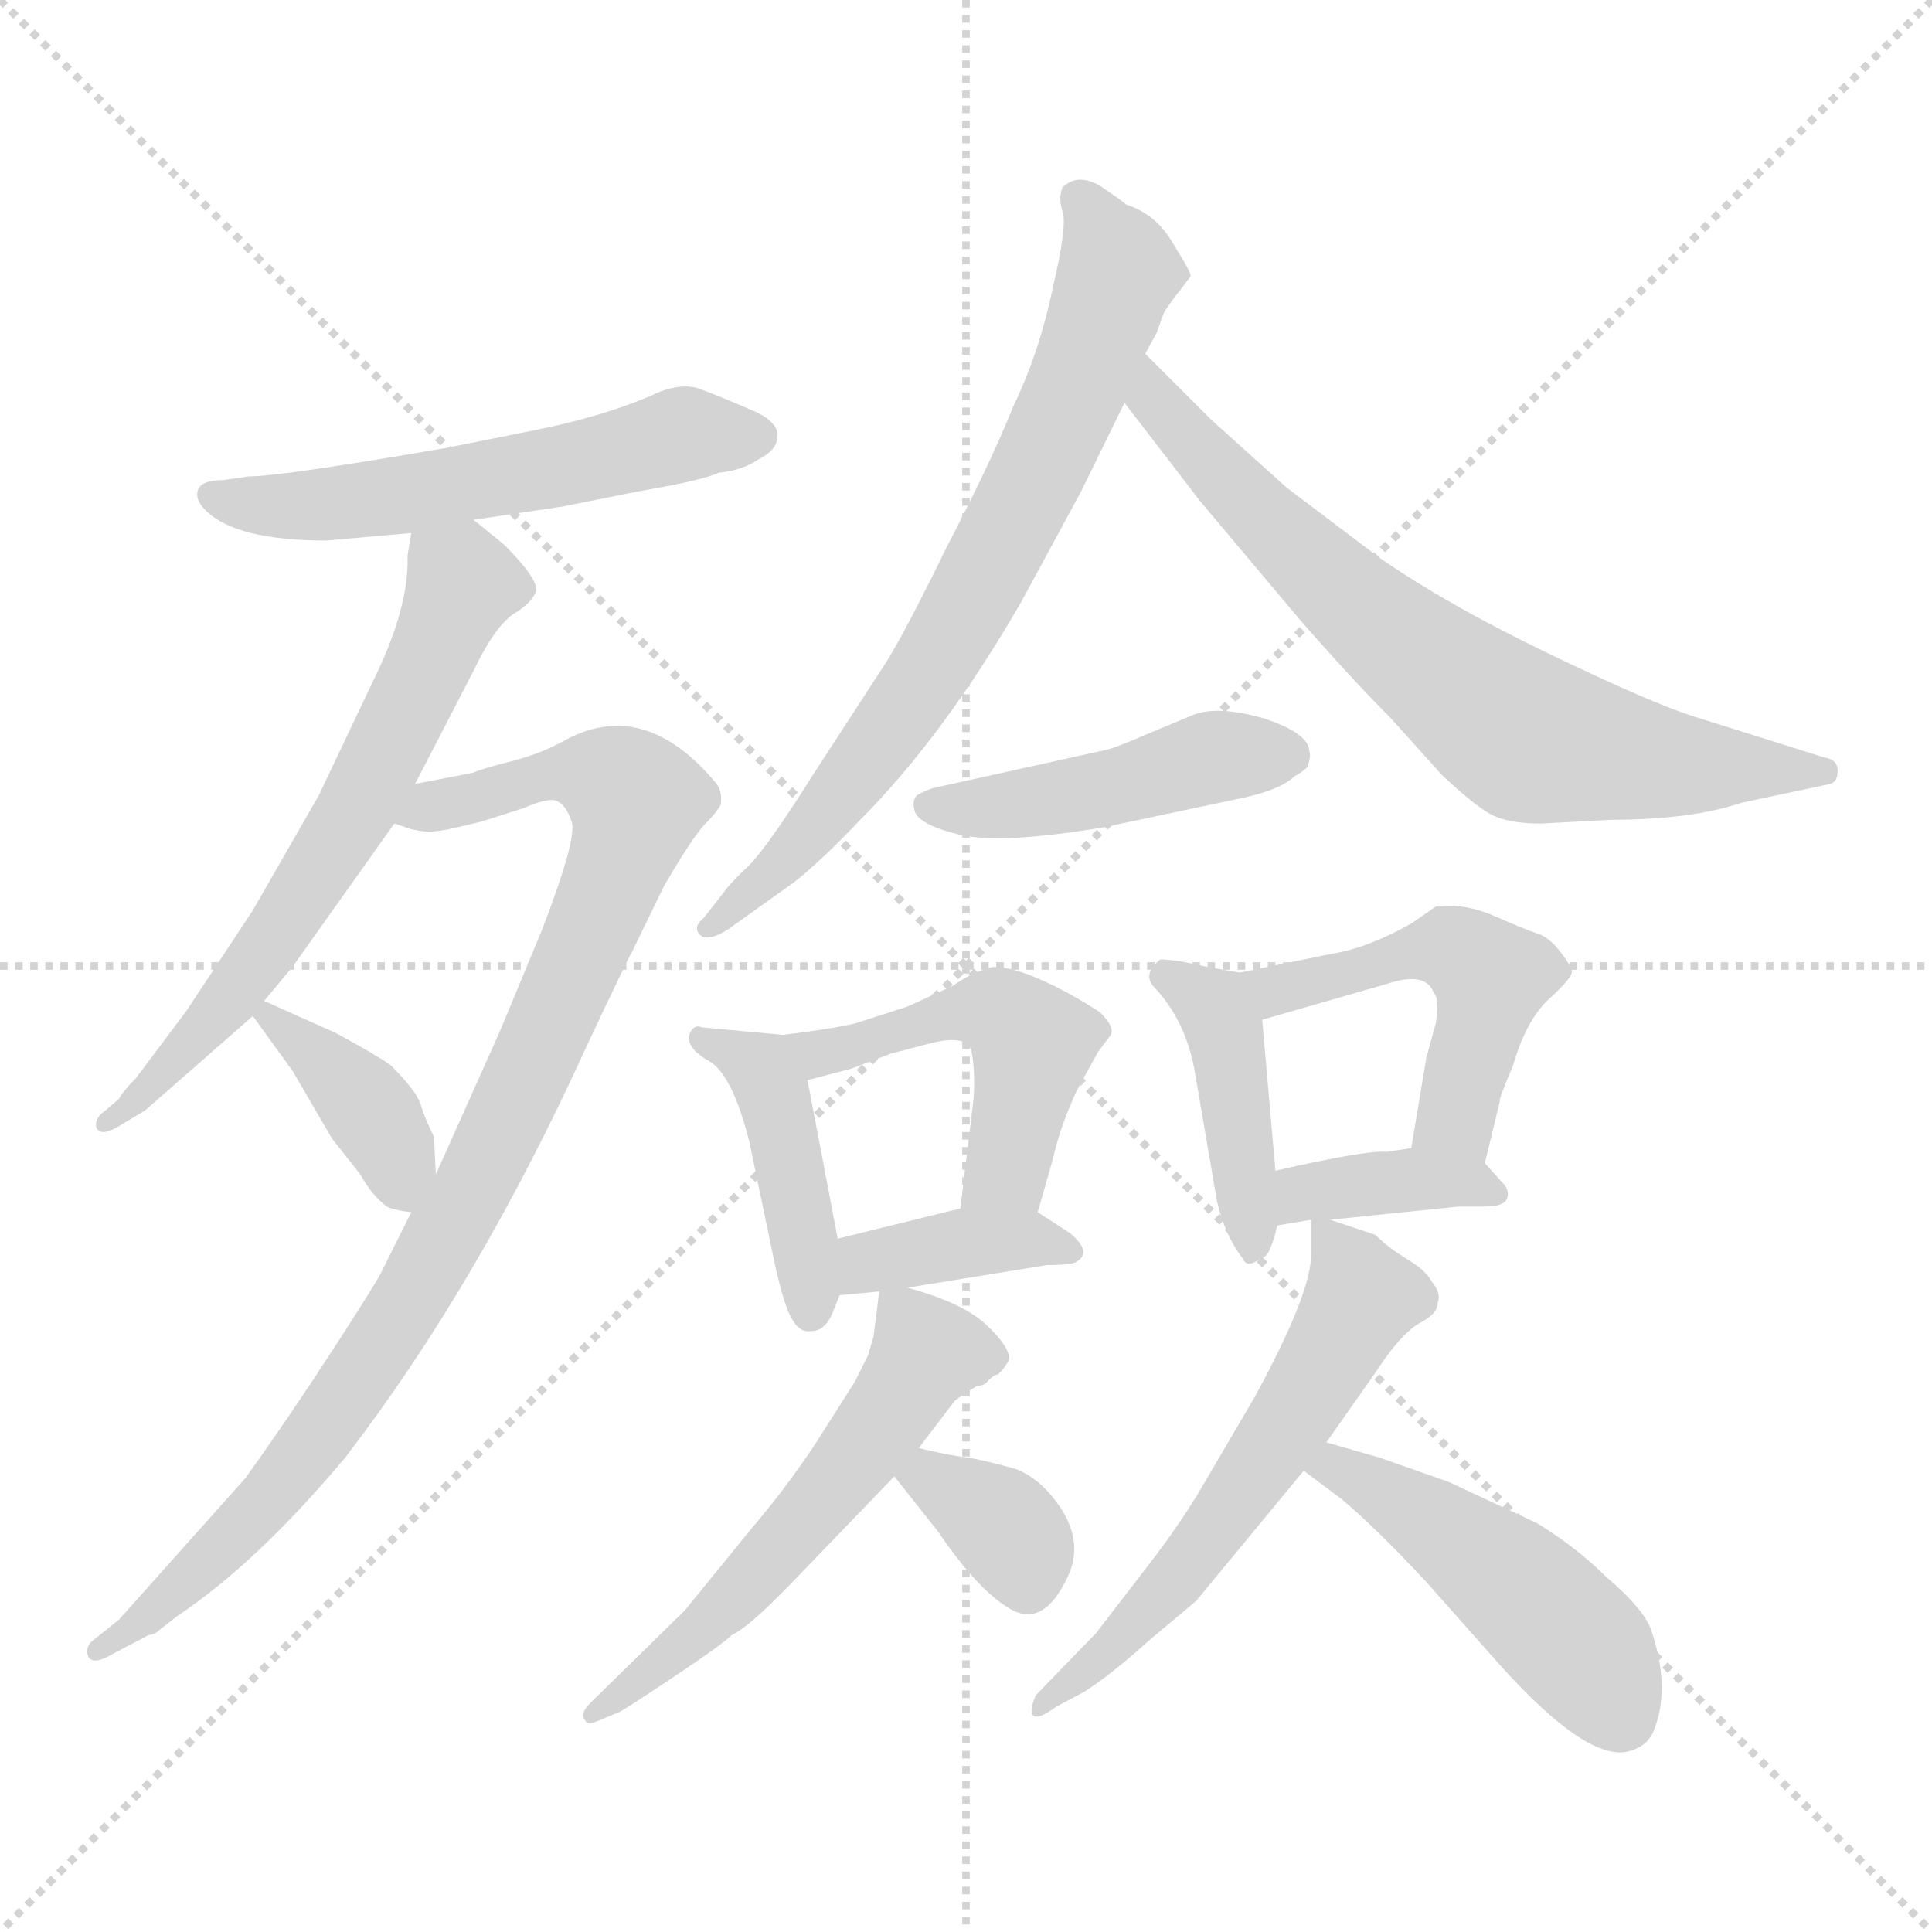<svg xmlns="http://www.w3.org/2000/svg" version="1.1" viewBox="0 0 1024 1024">
  <g stroke="lightgray" stroke-dasharray="1,1" stroke-width="1" transform="scale(4, 4)">
    <line x1="0" y1="0" x2="256" y2="256" />
    <line x1="256" y1="0" x2="0" y2="256" />
    <line x1="128" y1="0" x2="128" y2="256" />
    <line x1="0" y1="128" x2="256" y2="128" />
  </g>
  <g transform="scale(1.0, -1.0) translate(0.0, -758.50)">
    <style type="text/css">
      
        @keyframes keyframes0 {
          from {
            stroke: blue;
            stroke-dashoffset: 546;
            stroke-width: 128;
          }
          64% {
            animation-timing-function: step-end;
            stroke: blue;
            stroke-dashoffset: 0;
            stroke-width: 128;
          }
          to {
            stroke: black;
            stroke-width: 1024;
          }
        }
        #make-me-a-hanzi-animation-0 {
          animation: keyframes0 0.694s both;
          animation-delay: 0s;
          animation-timing-function: linear;
        }
      
        @keyframes keyframes1 {
          from {
            stroke: blue;
            stroke-dashoffset: 631;
            stroke-width: 128;
          }
          67% {
            animation-timing-function: step-end;
            stroke: blue;
            stroke-dashoffset: 0;
            stroke-width: 128;
          }
          to {
            stroke: black;
            stroke-width: 1024;
          }
        }
        #make-me-a-hanzi-animation-1 {
          animation: keyframes1 0.764s both;
          animation-delay: 0.694s;
          animation-timing-function: linear;
        }
      
        @keyframes keyframes2 {
          from {
            stroke: blue;
            stroke-dashoffset: 926;
            stroke-width: 128;
          }
          75% {
            animation-timing-function: step-end;
            stroke: blue;
            stroke-dashoffset: 0;
            stroke-width: 128;
          }
          to {
            stroke: black;
            stroke-width: 1024;
          }
        }
        #make-me-a-hanzi-animation-2 {
          animation: keyframes2 1.004s both;
          animation-delay: 1.458s;
          animation-timing-function: linear;
        }
      
        @keyframes keyframes3 {
          from {
            stroke: blue;
            stroke-dashoffset: 376;
            stroke-width: 128;
          }
          55% {
            animation-timing-function: step-end;
            stroke: blue;
            stroke-dashoffset: 0;
            stroke-width: 128;
          }
          to {
            stroke: black;
            stroke-width: 1024;
          }
        }
        #make-me-a-hanzi-animation-3 {
          animation: keyframes3 0.556s both;
          animation-delay: 2.461s;
          animation-timing-function: linear;
        }
      
        @keyframes keyframes4 {
          from {
            stroke: blue;
            stroke-dashoffset: 714;
            stroke-width: 128;
          }
          70% {
            animation-timing-function: step-end;
            stroke: blue;
            stroke-dashoffset: 0;
            stroke-width: 128;
          }
          to {
            stroke: black;
            stroke-width: 1024;
          }
        }
        #make-me-a-hanzi-animation-4 {
          animation: keyframes4 0.831s both;
          animation-delay: 3.017s;
          animation-timing-function: linear;
        }
      
        @keyframes keyframes5 {
          from {
            stroke: blue;
            stroke-dashoffset: 699;
            stroke-width: 128;
          }
          69% {
            animation-timing-function: step-end;
            stroke: blue;
            stroke-dashoffset: 0;
            stroke-width: 128;
          }
          to {
            stroke: black;
            stroke-width: 1024;
          }
        }
        #make-me-a-hanzi-animation-5 {
          animation: keyframes5 0.819s both;
          animation-delay: 3.848s;
          animation-timing-function: linear;
        }
      
        @keyframes keyframes6 {
          from {
            stroke: blue;
            stroke-dashoffset: 448;
            stroke-width: 128;
          }
          59% {
            animation-timing-function: step-end;
            stroke: blue;
            stroke-dashoffset: 0;
            stroke-width: 128;
          }
          to {
            stroke: black;
            stroke-width: 1024;
          }
        }
        #make-me-a-hanzi-animation-6 {
          animation: keyframes6 0.615s both;
          animation-delay: 4.667s;
          animation-timing-function: linear;
        }
      
        @keyframes keyframes7 {
          from {
            stroke: blue;
            stroke-dashoffset: 423;
            stroke-width: 128;
          }
          58% {
            animation-timing-function: step-end;
            stroke: blue;
            stroke-dashoffset: 0;
            stroke-width: 128;
          }
          to {
            stroke: black;
            stroke-width: 1024;
          }
        }
        #make-me-a-hanzi-animation-7 {
          animation: keyframes7 0.594s both;
          animation-delay: 5.282s;
          animation-timing-function: linear;
        }
      
        @keyframes keyframes8 {
          from {
            stroke: blue;
            stroke-dashoffset: 480;
            stroke-width: 128;
          }
          61% {
            animation-timing-function: step-end;
            stroke: blue;
            stroke-dashoffset: 0;
            stroke-width: 128;
          }
          to {
            stroke: black;
            stroke-width: 1024;
          }
        }
        #make-me-a-hanzi-animation-8 {
          animation: keyframes8 0.641s both;
          animation-delay: 5.876s;
          animation-timing-function: linear;
        }
      
        @keyframes keyframes9 {
          from {
            stroke: blue;
            stroke-dashoffset: 377;
            stroke-width: 128;
          }
          55% {
            animation-timing-function: step-end;
            stroke: blue;
            stroke-dashoffset: 0;
            stroke-width: 128;
          }
          to {
            stroke: black;
            stroke-width: 1024;
          }
        }
        #make-me-a-hanzi-animation-9 {
          animation: keyframes9 0.557s both;
          animation-delay: 6.517s;
          animation-timing-function: linear;
        }
      
        @keyframes keyframes10 {
          from {
            stroke: blue;
            stroke-dashoffset: 412;
            stroke-width: 128;
          }
          57% {
            animation-timing-function: step-end;
            stroke: blue;
            stroke-dashoffset: 0;
            stroke-width: 128;
          }
          to {
            stroke: black;
            stroke-width: 1024;
          }
        }
        #make-me-a-hanzi-animation-10 {
          animation: keyframes10 0.585s both;
          animation-delay: 7.074s;
          animation-timing-function: linear;
        }
      
        @keyframes keyframes11 {
          from {
            stroke: blue;
            stroke-dashoffset: 487;
            stroke-width: 128;
          }
          61% {
            animation-timing-function: step-end;
            stroke: blue;
            stroke-dashoffset: 0;
            stroke-width: 128;
          }
          to {
            stroke: black;
            stroke-width: 1024;
          }
        }
        #make-me-a-hanzi-animation-11 {
          animation: keyframes11 0.646s both;
          animation-delay: 7.659s;
          animation-timing-function: linear;
        }
      
        @keyframes keyframes12 {
          from {
            stroke: blue;
            stroke-dashoffset: 373;
            stroke-width: 128;
          }
          55% {
            animation-timing-function: step-end;
            stroke: blue;
            stroke-dashoffset: 0;
            stroke-width: 128;
          }
          to {
            stroke: black;
            stroke-width: 1024;
          }
        }
        #make-me-a-hanzi-animation-12 {
          animation: keyframes12 0.554s both;
          animation-delay: 8.305s;
          animation-timing-function: linear;
        }
      
        @keyframes keyframes13 {
          from {
            stroke: blue;
            stroke-dashoffset: 553;
            stroke-width: 128;
          }
          64% {
            animation-timing-function: step-end;
            stroke: blue;
            stroke-dashoffset: 0;
            stroke-width: 128;
          }
          to {
            stroke: black;
            stroke-width: 1024;
          }
        }
        #make-me-a-hanzi-animation-13 {
          animation: keyframes13 0.7s both;
          animation-delay: 8.859s;
          animation-timing-function: linear;
        }
      
        @keyframes keyframes14 {
          from {
            stroke: blue;
            stroke-dashoffset: 346;
            stroke-width: 128;
          }
          53% {
            animation-timing-function: step-end;
            stroke: blue;
            stroke-dashoffset: 0;
            stroke-width: 128;
          }
          to {
            stroke: black;
            stroke-width: 1024;
          }
        }
        #make-me-a-hanzi-animation-14 {
          animation: keyframes14 0.532s both;
          animation-delay: 9.559s;
          animation-timing-function: linear;
        }
      
        @keyframes keyframes15 {
          from {
            stroke: blue;
            stroke-dashoffset: 576;
            stroke-width: 128;
          }
          65% {
            animation-timing-function: step-end;
            stroke: blue;
            stroke-dashoffset: 0;
            stroke-width: 128;
          }
          to {
            stroke: black;
            stroke-width: 1024;
          }
        }
        #make-me-a-hanzi-animation-15 {
          animation: keyframes15 0.719s both;
          animation-delay: 10.09s;
          animation-timing-function: linear;
        }
      
        @keyframes keyframes16 {
          from {
            stroke: blue;
            stroke-dashoffset: 468;
            stroke-width: 128;
          }
          60% {
            animation-timing-function: step-end;
            stroke: blue;
            stroke-dashoffset: 0;
            stroke-width: 128;
          }
          to {
            stroke: black;
            stroke-width: 1024;
          }
        }
        #make-me-a-hanzi-animation-16 {
          animation: keyframes16 0.631s both;
          animation-delay: 10.809s;
          animation-timing-function: linear;
        }
      
    </style>
    
      <path d="M 350 551 Q 322 538 281 530 L 236 521 Q 149 506 132 506 L 118 504 Q 107 504 105 499 Q 103 494 109 488 Q 125 472 173 472 L 218 476 L 251 483 L 298 490 L 338 498 Q 373 504 381 508 Q 393 509 402 515 Q 412 520 412 527 Q 413 534 401 540 Q 378 550 369 553 Q 361 555 350 551 Z" fill="lightgray" />
    
      <path d="M 218 476 L 216 464 Q 217 436 197 396 L 169 337 L 134 276 L 99 223 L 72 187 Q 65 180 63 176 L 56 170 Q 50 166 51 161 Q 53 156 62 161 L 77 170 L 134 220 L 140 228 L 155 246 L 209 322 L 220 343 L 251 403 Q 262 426 272 433 Q 282 439 284 445 Q 286 451 267 470 L 251 483 C 228 502 223 506 218 476 Z" fill="lightgray" />
    
      <path d="M 218 116 L 203 86 Q 201 81 177 44 Q 153 7 130 -25 L 63 -100 L 48 -112 Q 45 -116 47 -120 Q 50 -124 60 -118 L 79 -108 Q 82 -108 85 -105 L 94 -98 Q 136 -70 183 -14 Q 253 77 310 202 Q 333 251 335 254 L 352 289 Q 366 313 373 321 Q 380 328 382 332 Q 383 340 379 344 Q 342 388 301 367 Q 287 359 271 355 Q 255 351 251 349 L 220 343 C 191 337 180 328 209 322 L 218 319 Q 227 317 231 318 Q 235 318 255 323 L 277 330 Q 291 336 295 334 Q 300 332 303 323 Q 306 314 287 265 L 265 212 L 231 136 L 218 116 Z" fill="lightgray" />
    
      <path d="M 134 220 L 155 191 L 176 155 L 191 136 Q 197 125 205 119 Q 209 117 218 116 C 232 114 232 114 231 136 L 230 156 Q 225 166 223 173 Q 221 180 207 194 Q 200 199 178 211 L 140 228 C 123 236 123 236 134 220 Z" fill="lightgray" />
    
      <path d="M 625 604 L 631 612 Q 632 613 622 629 Q 613 645 597 650 Q 595 652 583 660 Q 571 667 563 659 Q 561 653 563 647 Q 566 640 558 606 Q 551 572 537 543 Q 525 513 502 469 Q 480 424 470 408 L 431 348 Q 404 305 394 297 Q 385 288 384 286 L 373 272 Q 367 267 371 263 Q 375 259 386 266 L 421 291 Q 435 302 455 323 Q 500 368 541 439 L 573 498 L 596 545 L 607 571 L 613 582 L 617 593 Q 623 602 625 604 Z" fill="lightgray" />
    
      <path d="M 596 545 L 636 493 L 689 430 Q 717 398 737 378 L 764 348 Q 783 330 792 326 Q 801 322 817 322 L 854 324 Q 896 324 923 333 L 970 343 Q 974 344 974 350 Q 974 356 967 357 L 897 379 Q 875 386 821 412 Q 767 438 731 463 L 682 500 L 642 536 L 607 571 C 586 592 578 569 596 545 Z" fill="lightgray" />
    
      <path d="M 586 361 L 500 342 Q 493 341 486 337 Q 483 334 485 328 Q 488 321 509 316 Q 531 311 585 320 L 651 334 Q 678 339 686 347 Q 690 349 693 352 Q 695 358 694 360 Q 694 370 669 378 Q 644 385 631 379 L 607 369 Q 591 362 586 361 Z" fill="lightgray" />
    
      <path d="M 415 210 L 372 214 Q 367 216 365 209 Q 365 202 376 196 Q 388 189 397 154 L 411 87 Q 416 65 420 59 Q 424 52 430 53 Q 437 53 441 62 L 445 72 L 444 102 L 428 186 C 424 209 424 209 415 210 Z" fill="lightgray" />
    
      <path d="M 550 116 L 558 144 Q 562 162 571 181 L 582 201 L 588 209 Q 592 213 583 222 Q 563 235 545 242 Q 528 248 523 245 Q 515 243 505 236 L 481 225 L 453 216 Q 440 213 415 210 C 385 206 399 178 428 186 L 451 192 L 472 200 L 491 205 Q 513 211 515 201 Q 517 190 516 176 L 509 118 C 505 88 542 87 550 116 Z" fill="lightgray" />
    
      <path d="M 481 76 L 555 88 Q 569 88 571 90 Q 579 95 567 105 L 550 116 C 536 125 536 125 509 118 L 444 102 C 415 95 415 69 445 72 L 466 74 L 481 76 Z" fill="lightgray" />
    
      <path d="M 657 243 L 640 246 Q 623 250 615 250 Q 605 242 612 235 Q 628 218 633 192 L 645 122 Q 649 104 659 91 Q 661 86 669 92 Q 673 92 677 109 L 676 138 L 669 218 C 667 241 667 241 657 243 Z" fill="lightgray" />
    
      <path d="M 787 142 L 795 175 Q 794 175 802 194 Q 809 218 821 229 Q 833 240 833 243 Q 834 245 827 254 Q 821 262 814 264 Q 808 266 792 273 Q 776 280 761 278 L 748 269 Q 725 256 706 253 L 657 243 C 628 237 640 210 669 218 L 735 237 Q 756 244 760 232 Q 763 230 761 216 L 756 198 L 748 150 C 743 120 780 113 787 142 Z" fill="lightgray" />
    
      <path d="M 677 109 L 695 112 L 705 112 L 773 119 L 787 119 Q 798 119 799 124 Q 800 128 796 132 L 787 142 C 776 154 776 154 748 150 L 735 148 Q 724 149 676 138 C 647 131 647 104 677 109 Z" fill="lightgray" />
    
      <path d="M 535 38 Q 535 45 522 57 Q 510 68 481 76 C 467 80 467 80 466 74 L 463 50 L 460 40 L 453 26 L 432 -7 Q 416 -31 398 -52 L 363 -95 L 313 -144 Q 307 -150 310 -153 Q 311 -156 316 -154 L 328 -149 Q 329 -149 356 -131 Q 383 -113 388 -108 Q 397 -104 421 -79 L 474 -24 L 487 -9 L 506 16 Q 511 20 518 24 Q 522 24 524 27 Q 527 30 529 30 Q 533 34 535 38 Z" fill="lightgray" />
    
      <path d="M 474 -24 L 497 -53 Q 518 -84 535 -94 Q 553 -105 566 -77 Q 574 -60 563 -42 Q 552 -25 538 -20 Q 524 -16 513 -14 Q 503 -13 487 -9 C 458 -2 456 -1 474 -24 Z" fill="lightgray" />
    
      <path d="M 695 112 L 695 94 Q 695 73 665 18 L 638 -28 Q 627 -47 611 -68 L 581 -107 L 549 -140 Q 546 -147 547 -150 Q 549 -154 560 -146 L 575 -138 Q 589 -129 609 -111 L 634 -90 L 691 -21 L 703 -6 L 729 31 Q 742 51 752 57 Q 762 62 762 68 Q 764 73 759 79 Q 756 85 746 91 Q 736 97 729 104 L 705 112 C 695 115 695 115 695 112 Z" fill="lightgray" />
    
      <path d="M 691 -21 L 711 -36 Q 729 -51 756 -80 L 795 -124 Q 840 -174 862 -170 Q 872 -168 876 -160 Q 886 -137 875 -105 Q 871 -94 851 -77 Q 836 -62 815 -49 L 768 -27 L 731 -14 L 703 -6 C 674 2 667 -3 691 -21 Z" fill="lightgray" />
    
    
      <clipPath id="make-me-a-hanzi-clip-0">
        <path d="M 350 551 Q 322 538 281 530 L 236 521 Q 149 506 132 506 L 118 504 Q 107 504 105 499 Q 103 494 109 488 Q 125 472 173 472 L 218 476 L 251 483 L 298 490 L 338 498 Q 373 504 381 508 Q 393 509 402 515 Q 412 520 412 527 Q 413 534 401 540 Q 378 550 369 553 Q 361 555 350 551 Z" />
      </clipPath>
      <path clip-path="url(#make-me-a-hanzi-clip-0)" d="M 114 496 L 179 491 L 287 509 L 364 529 L 400 527" fill="none" id="make-me-a-hanzi-animation-0" stroke-dasharray="418 836" stroke-linecap="round" />
    
      <clipPath id="make-me-a-hanzi-clip-1">
        <path d="M 218 476 L 216 464 Q 217 436 197 396 L 169 337 L 134 276 L 99 223 L 72 187 Q 65 180 63 176 L 56 170 Q 50 166 51 161 Q 53 156 62 161 L 77 170 L 134 220 L 140 228 L 155 246 L 209 322 L 220 343 L 251 403 Q 262 426 272 433 Q 282 439 284 445 Q 286 451 267 470 L 251 483 C 228 502 223 506 218 476 Z" />
      </clipPath>
      <path clip-path="url(#make-me-a-hanzi-clip-1)" d="M 275 447 L 245 449 L 188 327 L 163 288 L 119 225 L 79 180 L 57 164" fill="none" id="make-me-a-hanzi-animation-1" stroke-dasharray="503 1006" stroke-linecap="round" />
    
      <clipPath id="make-me-a-hanzi-clip-2">
        <path d="M 218 116 L 203 86 Q 201 81 177 44 Q 153 7 130 -25 L 63 -100 L 48 -112 Q 45 -116 47 -120 Q 50 -124 60 -118 L 79 -108 Q 82 -108 85 -105 L 94 -98 Q 136 -70 183 -14 Q 253 77 310 202 Q 333 251 335 254 L 352 289 Q 366 313 373 321 Q 380 328 382 332 Q 383 340 379 344 Q 342 388 301 367 Q 287 359 271 355 Q 255 351 251 349 L 220 343 C 191 337 180 328 209 322 L 218 319 Q 227 317 231 318 Q 235 318 255 323 L 277 330 Q 291 336 295 334 Q 300 332 303 323 Q 306 314 287 265 L 265 212 L 231 136 L 218 116 Z" />
      </clipPath>
      <path clip-path="url(#make-me-a-hanzi-clip-2)" d="M 215 325 L 304 349 L 325 344 L 337 334 L 287 203 L 205 50 L 133 -47 L 53 -117" fill="none" id="make-me-a-hanzi-animation-2" stroke-dasharray="798 1596" stroke-linecap="round" />
    
      <clipPath id="make-me-a-hanzi-clip-3">
        <path d="M 134 220 L 155 191 L 176 155 L 191 136 Q 197 125 205 119 Q 209 117 218 116 C 232 114 232 114 231 136 L 230 156 Q 225 166 223 173 Q 221 180 207 194 Q 200 199 178 211 L 140 228 C 123 236 123 236 134 220 Z" />
      </clipPath>
      <path clip-path="url(#make-me-a-hanzi-clip-3)" d="M 143 219 L 195 172 L 208 150 L 213 126" fill="none" id="make-me-a-hanzi-animation-3" stroke-dasharray="248 496" stroke-linecap="round" />
    
      <clipPath id="make-me-a-hanzi-clip-4">
        <path d="M 625 604 L 631 612 Q 632 613 622 629 Q 613 645 597 650 Q 595 652 583 660 Q 571 667 563 659 Q 561 653 563 647 Q 566 640 558 606 Q 551 572 537 543 Q 525 513 502 469 Q 480 424 470 408 L 431 348 Q 404 305 394 297 Q 385 288 384 286 L 373 272 Q 367 267 371 263 Q 375 259 386 266 L 421 291 Q 435 302 455 323 Q 500 368 541 439 L 573 498 L 596 545 L 607 571 L 613 582 L 617 593 Q 623 602 625 604 Z" />
      </clipPath>
      <path clip-path="url(#make-me-a-hanzi-clip-4)" d="M 571 653 L 593 615 L 548 504 L 502 417 L 463 360 L 418 304 L 378 266" fill="none" id="make-me-a-hanzi-animation-4" stroke-dasharray="586 1172" stroke-linecap="round" />
    
      <clipPath id="make-me-a-hanzi-clip-5">
        <path d="M 596 545 L 636 493 L 689 430 Q 717 398 737 378 L 764 348 Q 783 330 792 326 Q 801 322 817 322 L 854 324 Q 896 324 923 333 L 970 343 Q 974 344 974 350 Q 974 356 967 357 L 897 379 Q 875 386 821 412 Q 767 438 731 463 L 682 500 L 642 536 L 607 571 C 586 592 578 569 596 545 Z" />
      </clipPath>
      <path clip-path="url(#make-me-a-hanzi-clip-5)" d="M 608 563 L 611 547 L 714 441 L 808 369 L 876 354 L 967 350" fill="none" id="make-me-a-hanzi-animation-5" stroke-dasharray="571 1142" stroke-linecap="round" />
    
      <clipPath id="make-me-a-hanzi-clip-6">
        <path d="M 586 361 L 500 342 Q 493 341 486 337 Q 483 334 485 328 Q 488 321 509 316 Q 531 311 585 320 L 651 334 Q 678 339 686 347 Q 690 349 693 352 Q 695 358 694 360 Q 694 370 669 378 Q 644 385 631 379 L 607 369 Q 591 362 586 361 Z" />
      </clipPath>
      <path clip-path="url(#make-me-a-hanzi-clip-6)" d="M 495 331 L 588 340 L 647 358 L 684 357" fill="none" id="make-me-a-hanzi-animation-6" stroke-dasharray="320 640" stroke-linecap="round" />
    
      <clipPath id="make-me-a-hanzi-clip-7">
        <path d="M 415 210 L 372 214 Q 367 216 365 209 Q 365 202 376 196 Q 388 189 397 154 L 411 87 Q 416 65 420 59 Q 424 52 430 53 Q 437 53 441 62 L 445 72 L 444 102 L 428 186 C 424 209 424 209 415 210 Z" />
      </clipPath>
      <path clip-path="url(#make-me-a-hanzi-clip-7)" d="M 371 208 L 392 200 L 408 183 L 430 64" fill="none" id="make-me-a-hanzi-animation-7" stroke-dasharray="295 590" stroke-linecap="round" />
    
      <clipPath id="make-me-a-hanzi-clip-8">
        <path d="M 550 116 L 558 144 Q 562 162 571 181 L 582 201 L 588 209 Q 592 213 583 222 Q 563 235 545 242 Q 528 248 523 245 Q 515 243 505 236 L 481 225 L 453 216 Q 440 213 415 210 C 385 206 399 178 428 186 L 451 192 L 472 200 L 491 205 Q 513 211 515 201 Q 517 190 516 176 L 509 118 C 505 88 542 87 550 116 Z" />
      </clipPath>
      <path clip-path="url(#make-me-a-hanzi-clip-8)" d="M 423 207 L 442 201 L 519 223 L 540 214 L 547 206 L 535 143 L 516 124" fill="none" id="make-me-a-hanzi-animation-8" stroke-dasharray="352 704" stroke-linecap="round" />
    
      <clipPath id="make-me-a-hanzi-clip-9">
        <path d="M 481 76 L 555 88 Q 569 88 571 90 Q 579 95 567 105 L 550 116 C 536 125 536 125 509 118 L 444 102 C 415 95 415 69 445 72 L 466 74 L 481 76 Z" />
      </clipPath>
      <path clip-path="url(#make-me-a-hanzi-clip-9)" d="M 450 80 L 467 91 L 507 99 L 542 102 L 566 97" fill="none" id="make-me-a-hanzi-animation-9" stroke-dasharray="249 498" stroke-linecap="round" />
    
      <clipPath id="make-me-a-hanzi-clip-10">
        <path d="M 657 243 L 640 246 Q 623 250 615 250 Q 605 242 612 235 Q 628 218 633 192 L 645 122 Q 649 104 659 91 Q 661 86 669 92 Q 673 92 677 109 L 676 138 L 669 218 C 667 241 667 241 657 243 Z" />
      </clipPath>
      <path clip-path="url(#make-me-a-hanzi-clip-10)" d="M 619 241 L 643 224 L 650 210 L 663 100" fill="none" id="make-me-a-hanzi-animation-10" stroke-dasharray="284 568" stroke-linecap="round" />
    
      <clipPath id="make-me-a-hanzi-clip-11">
        <path d="M 787 142 L 795 175 Q 794 175 802 194 Q 809 218 821 229 Q 833 240 833 243 Q 834 245 827 254 Q 821 262 814 264 Q 808 266 792 273 Q 776 280 761 278 L 748 269 Q 725 256 706 253 L 657 243 C 628 237 640 210 669 218 L 735 237 Q 756 244 760 232 Q 763 230 761 216 L 756 198 L 748 150 C 743 120 780 113 787 142 Z" />
      </clipPath>
      <path clip-path="url(#make-me-a-hanzi-clip-11)" d="M 664 239 L 686 235 L 746 254 L 777 252 L 790 240 L 771 165 L 782 149" fill="none" id="make-me-a-hanzi-animation-11" stroke-dasharray="359 718" stroke-linecap="round" />
    
      <clipPath id="make-me-a-hanzi-clip-12">
        <path d="M 677 109 L 695 112 L 705 112 L 773 119 L 787 119 Q 798 119 799 124 Q 800 128 796 132 L 787 142 C 776 154 776 154 748 150 L 735 148 Q 724 149 676 138 C 647 131 647 104 677 109 Z" />
      </clipPath>
      <path clip-path="url(#make-me-a-hanzi-clip-12)" d="M 680 116 L 692 128 L 732 132 L 778 132 L 791 126" fill="none" id="make-me-a-hanzi-animation-12" stroke-dasharray="245 490" stroke-linecap="round" />
    
      <clipPath id="make-me-a-hanzi-clip-13">
        <path d="M 535 38 Q 535 45 522 57 Q 510 68 481 76 C 467 80 467 80 466 74 L 463 50 L 460 40 L 453 26 L 432 -7 Q 416 -31 398 -52 L 363 -95 L 313 -144 Q 307 -150 310 -153 Q 311 -156 316 -154 L 328 -149 Q 329 -149 356 -131 Q 383 -113 388 -108 Q 397 -104 421 -79 L 474 -24 L 487 -9 L 506 16 Q 511 20 518 24 Q 522 24 524 27 Q 527 30 529 30 Q 533 34 535 38 Z" />
      </clipPath>
      <path clip-path="url(#make-me-a-hanzi-clip-13)" d="M 525 39 L 491 42 L 473 11 L 403 -75 L 314 -149" fill="none" id="make-me-a-hanzi-animation-13" stroke-dasharray="425 850" stroke-linecap="round" />
    
      <clipPath id="make-me-a-hanzi-clip-14">
        <path d="M 474 -24 L 497 -53 Q 518 -84 535 -94 Q 553 -105 566 -77 Q 574 -60 563 -42 Q 552 -25 538 -20 Q 524 -16 513 -14 Q 503 -13 487 -9 C 458 -2 456 -1 474 -24 Z" />
      </clipPath>
      <path clip-path="url(#make-me-a-hanzi-clip-14)" d="M 483 -25 L 493 -24 L 532 -50 L 544 -81" fill="none" id="make-me-a-hanzi-animation-14" stroke-dasharray="218 436" stroke-linecap="round" />
    
      <clipPath id="make-me-a-hanzi-clip-15">
        <path d="M 695 112 L 695 94 Q 695 73 665 18 L 638 -28 Q 627 -47 611 -68 L 581 -107 L 549 -140 Q 546 -147 547 -150 Q 549 -154 560 -146 L 575 -138 Q 589 -129 609 -111 L 634 -90 L 691 -21 L 703 -6 L 729 31 Q 742 51 752 57 Q 762 62 762 68 Q 764 73 759 79 Q 756 85 746 91 Q 736 97 729 104 L 705 112 C 695 115 695 115 695 112 Z" />
      </clipPath>
      <path clip-path="url(#make-me-a-hanzi-clip-15)" d="M 700 108 L 722 71 L 705 39 L 627 -74 L 553 -146" fill="none" id="make-me-a-hanzi-animation-15" stroke-dasharray="448 896" stroke-linecap="round" />
    
      <clipPath id="make-me-a-hanzi-clip-16">
        <path d="M 691 -21 L 711 -36 Q 729 -51 756 -80 L 795 -124 Q 840 -174 862 -170 Q 872 -168 876 -160 Q 886 -137 875 -105 Q 871 -94 851 -77 Q 836 -62 815 -49 L 768 -27 L 731 -14 L 703 -6 C 674 2 667 -3 691 -21 Z" />
      </clipPath>
      <path clip-path="url(#make-me-a-hanzi-clip-16)" d="M 699 -21 L 720 -24 L 803 -81 L 843 -122 L 859 -151" fill="none" id="make-me-a-hanzi-animation-16" stroke-dasharray="340 680" stroke-linecap="round" />
    
  </g>
</svg>